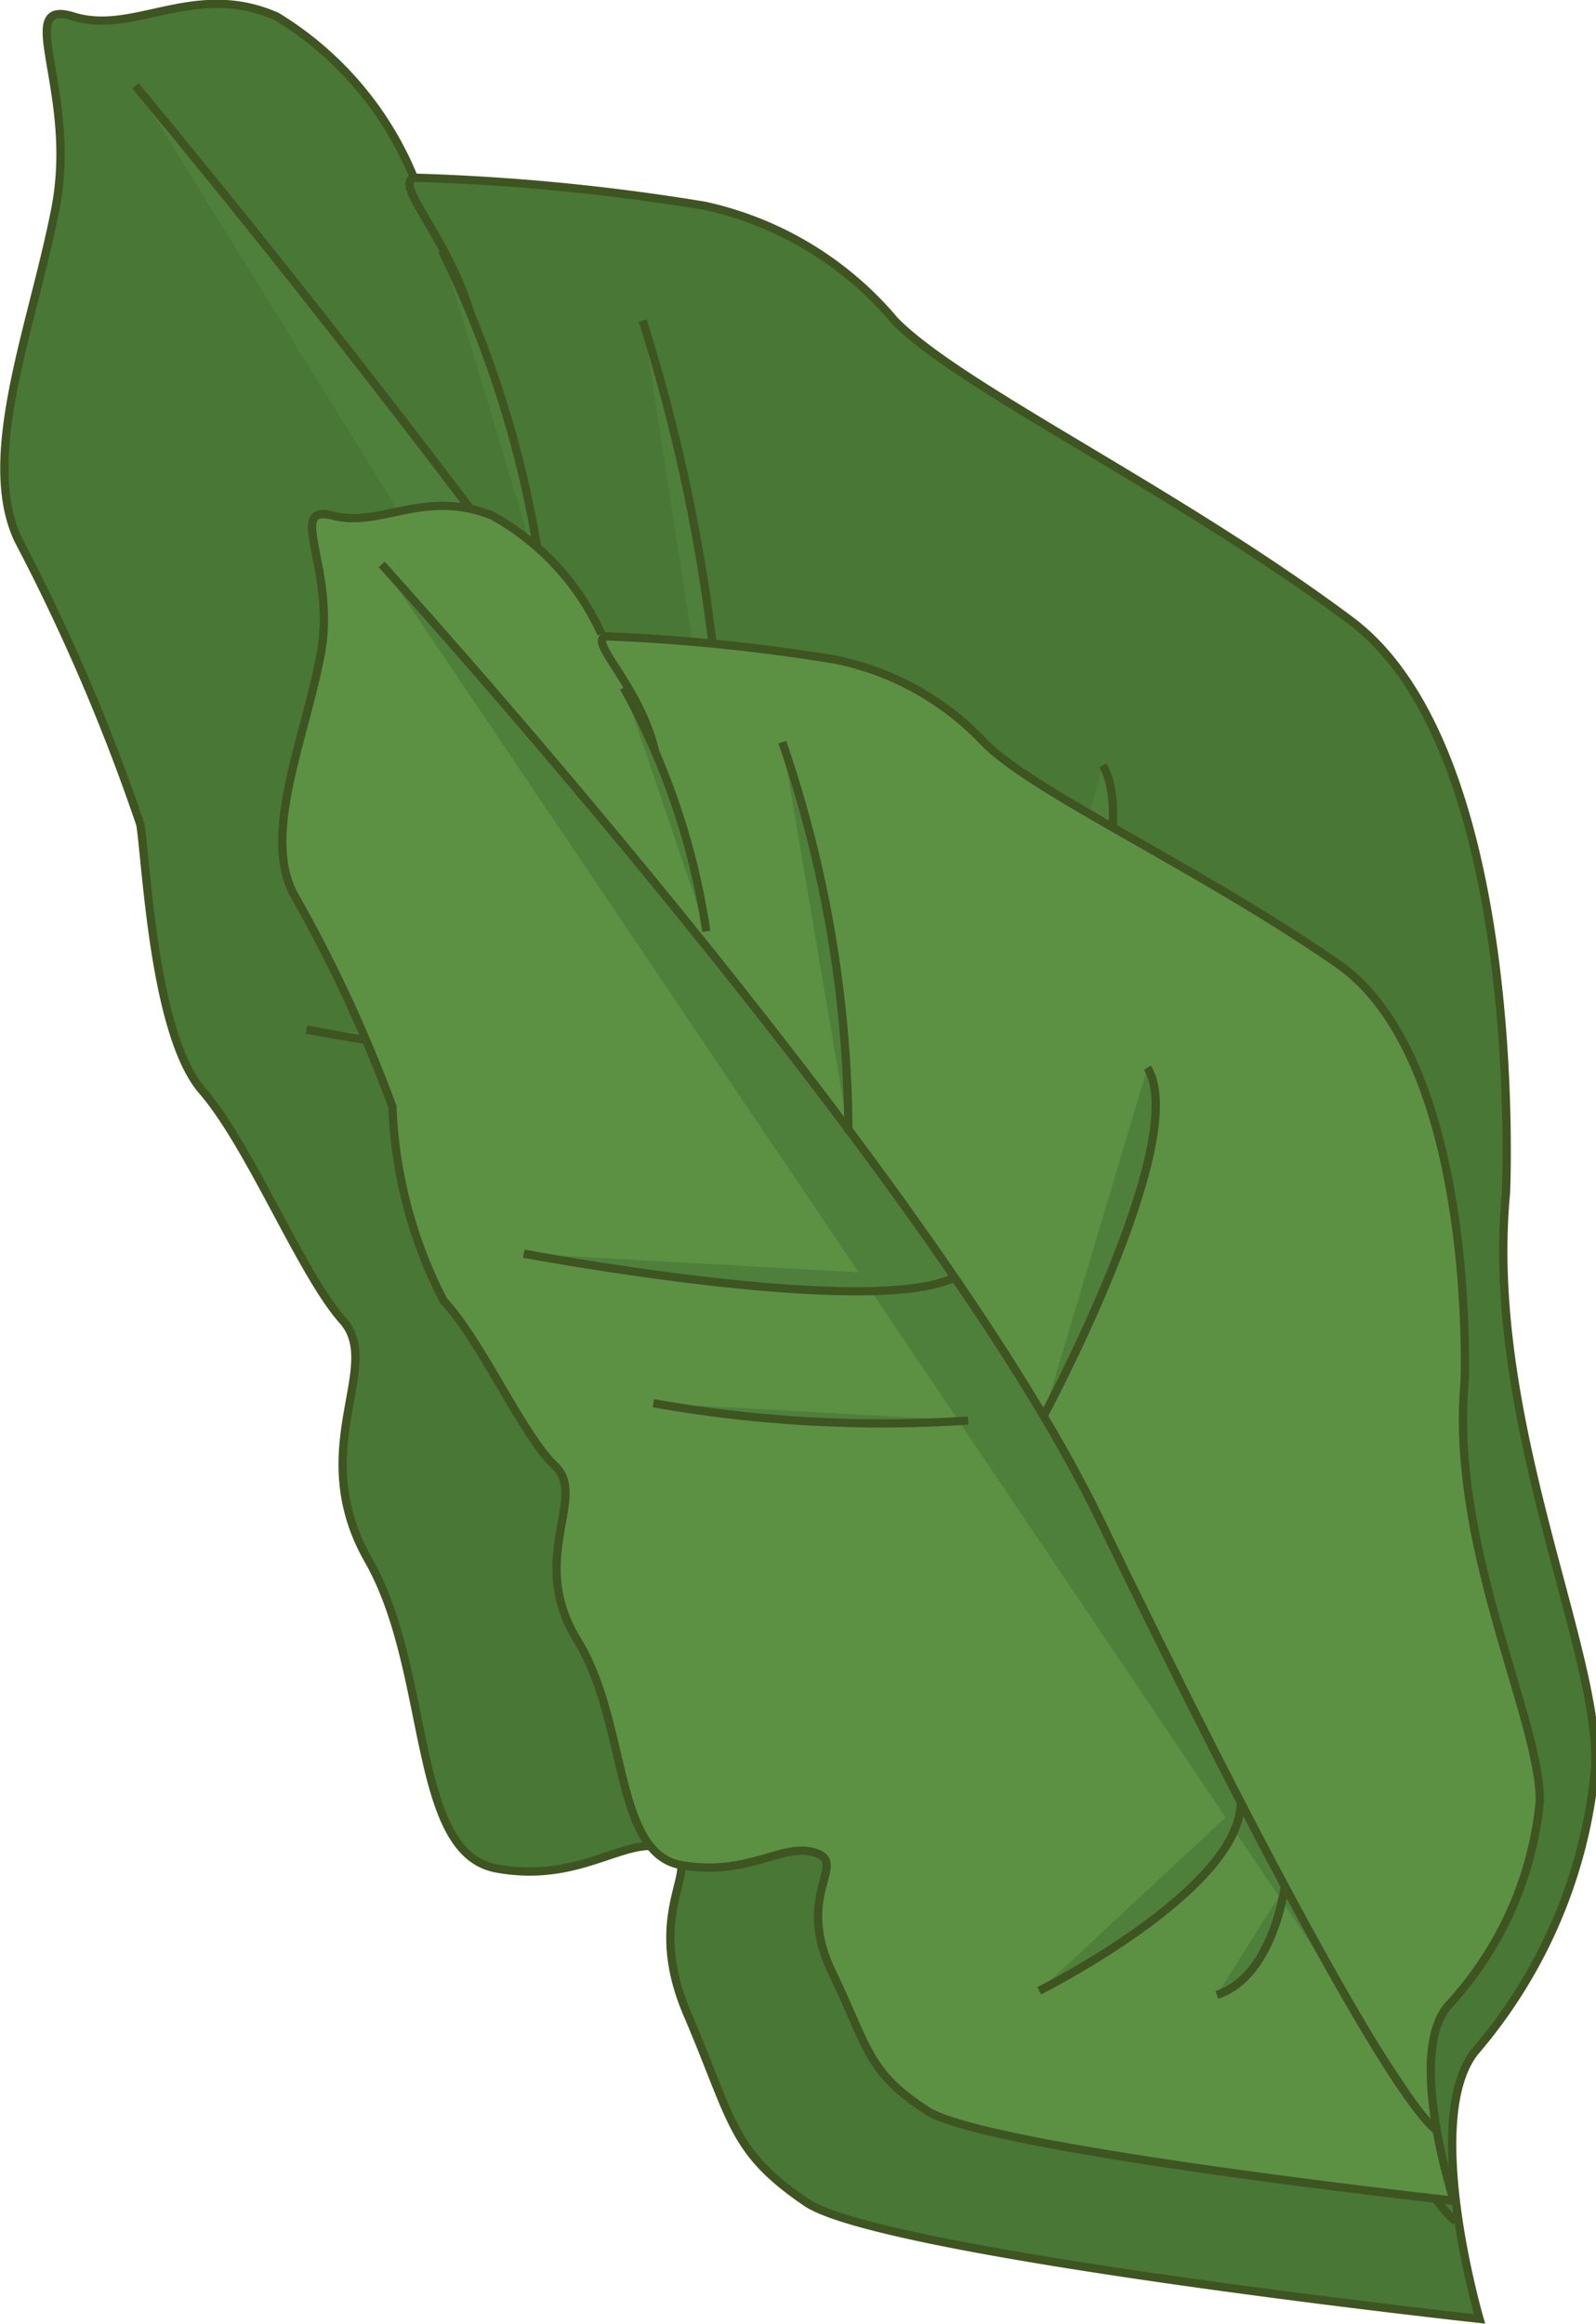 <svg id="Layer_1" data-name="Layer 1" xmlns="http://www.w3.org/2000/svg" viewBox="0 0 19.32 28.12"><defs><style>.cls-1{fill:#487736;}.cls-1,.cls-2,.cls-3,.cls-4{stroke:#3e5521;stroke-miterlimit:10;stroke-width:0.1px;}.cls-2{fill:#4f803b;}.cls-3{fill:#69b445;}.cls-4{fill:#5c9144;}</style></defs><path class="cls-1" d="M10.1,3.17A4.09,4.09,0,0,0,8.44,1.22c-1-.44-1.72.23-2.46,0s.06.9-.22,2.33-.92,3-.45,4A24,24,0,0,1,6.79,11c.08.56.17,2.55.75,3.22s1.2,2.22,1.7,2.78-.46,1.55.31,2.9.51,3.54,1.55,3.73,1.57-.42,2.07-.24-.32.69.24,2,.53,1.66,1.44,2.28S23,29.08,23,29.08s-.71-2.43-.05-3.24a6.13,6.13,0,0,0,1.45-3.43c.07-1.4-1.34-4.21-1.08-6.95,0,0,.25-5.34-1.88-6.93S16.71,5.71,15.92,4.9a4.16,4.16,0,0,0-2.3-1.39,26.19,26.19,0,0,0-3.52-.34c-.26.1.52.81.75,1.9" transform="translate(-5.09 -1.02)"/><path class="cls-2" d="M6.73,2.06S15.07,12,17.62,17.8s4.45,9.57,5.09,10.1" transform="translate(-5.09 -1.02)"/><path class="cls-2" d="M10.44,4.05A13,13,0,0,1,11.66,8.1" transform="translate(-5.09 -1.02)"/><path class="cls-2" d="M12.87,4.9a21.57,21.57,0,0,1,1,6.46" transform="translate(-5.09 -1.02)"/><path class="cls-2" d="M8.8,13.48s5.31,1,6.63.33" transform="translate(-5.09 -1.02)"/><path class="cls-2" d="M10.81,15.94s3.9.6,4.85.23" transform="translate(-5.09 -1.02)"/><path class="cls-2" d="M16.61,25.66s3.1-1.71,3.13-3.17" transform="translate(-5.09 -1.02)"/><path class="cls-2" d="M20.41,23.89s-.2,1.48-1.07,1.8" transform="translate(-5.09 -1.02)"/><path class="cls-2" d="M16.78,16.11s2.34-4.64,1.66-5.83" transform="translate(-5.09 -1.02)"/><path class="cls-3" d="M15,13.43" transform="translate(-5.09 -1.02)"/><path class="cls-3" d="M14.28,8.22" transform="translate(-5.09 -1.02)"/><path class="cls-3" d="M16.34,15.4" transform="translate(-5.09 -1.02)"/><path class="cls-3" d="M11,15.14" transform="translate(-5.09 -1.02)"/><path class="cls-3" d="M12.62,17.11s3.14.49,3.9.19" transform="translate(-5.09 -1.02)"/><path class="cls-3" d="M17.28,24.94s2.5-1.37,2.53-2.55" transform="translate(-5.09 -1.02)"/><path class="cls-3" d="M20.35,23.52s-.16,1.19-.86,1.44" transform="translate(-5.09 -1.02)"/><path class="cls-3" d="M17.42,17.25s1.89-3.74,1.34-4.69" transform="translate(-5.09 -1.02)"/><path class="cls-4" d="M12.37,8.69a3.1,3.1,0,0,0-1.32-1.43c-.82-.33-1.35.15-1.93,0s.05.65-.15,1.69-.7,2.16-.33,2.88a17.29,17.29,0,0,1,1.2,2.58,5.57,5.57,0,0,0,.62,2.35c.46.49.95,1.62,1.35,2s-.34,1.12.27,2.11.44,2.58,1.26,2.72,1.22-.28,1.62-.15-.25.5.2,1.44.43,1.21,1.15,1.68,6.38,1.09,6.38,1.09-.58-1.77-.07-2.36a4.23,4.23,0,0,0,1.11-2.48c0-1-1.09-3.08-.91-5.07,0,0,.15-3.89-1.54-5.06S17.58,10.6,17,10a3.4,3.4,0,0,0-1.81-1,22.67,22.67,0,0,0-2.77-.28c-.21.07.41.59.6,1.39" transform="translate(-5.09 -1.02)"/><path class="cls-2" d="M9.71,7.85s6.64,7.31,8.69,11.55,3.58,7,4.08,7.4" transform="translate(-5.09 -1.02)"/><path class="cls-2" d="M12.64,9.34a8.75,8.75,0,0,1,1,2.95" transform="translate(-5.09 -1.02)"/><path class="cls-2" d="M14.56,10a14.74,14.74,0,0,1,.8,4.72" transform="translate(-5.09 -1.02)"/><path class="cls-2" d="M11.43,16.19s4.18.79,5.21.29" transform="translate(-5.09 -1.02)"/><path class="cls-2" d="M13,18a15.85,15.85,0,0,0,3.81.21" transform="translate(-5.09 -1.02)"/><path class="cls-2" d="M17.67,25.11s2.42-1.21,2.44-2.27" transform="translate(-5.09 -1.02)"/><path class="cls-2" d="M20.64,23.86s-.14,1.08-.82,1.3" transform="translate(-5.09 -1.02)"/><path class="cls-2" d="M17.72,18.16s1.8-3.35,1.26-4.22" transform="translate(-5.09 -1.02)"/></svg>